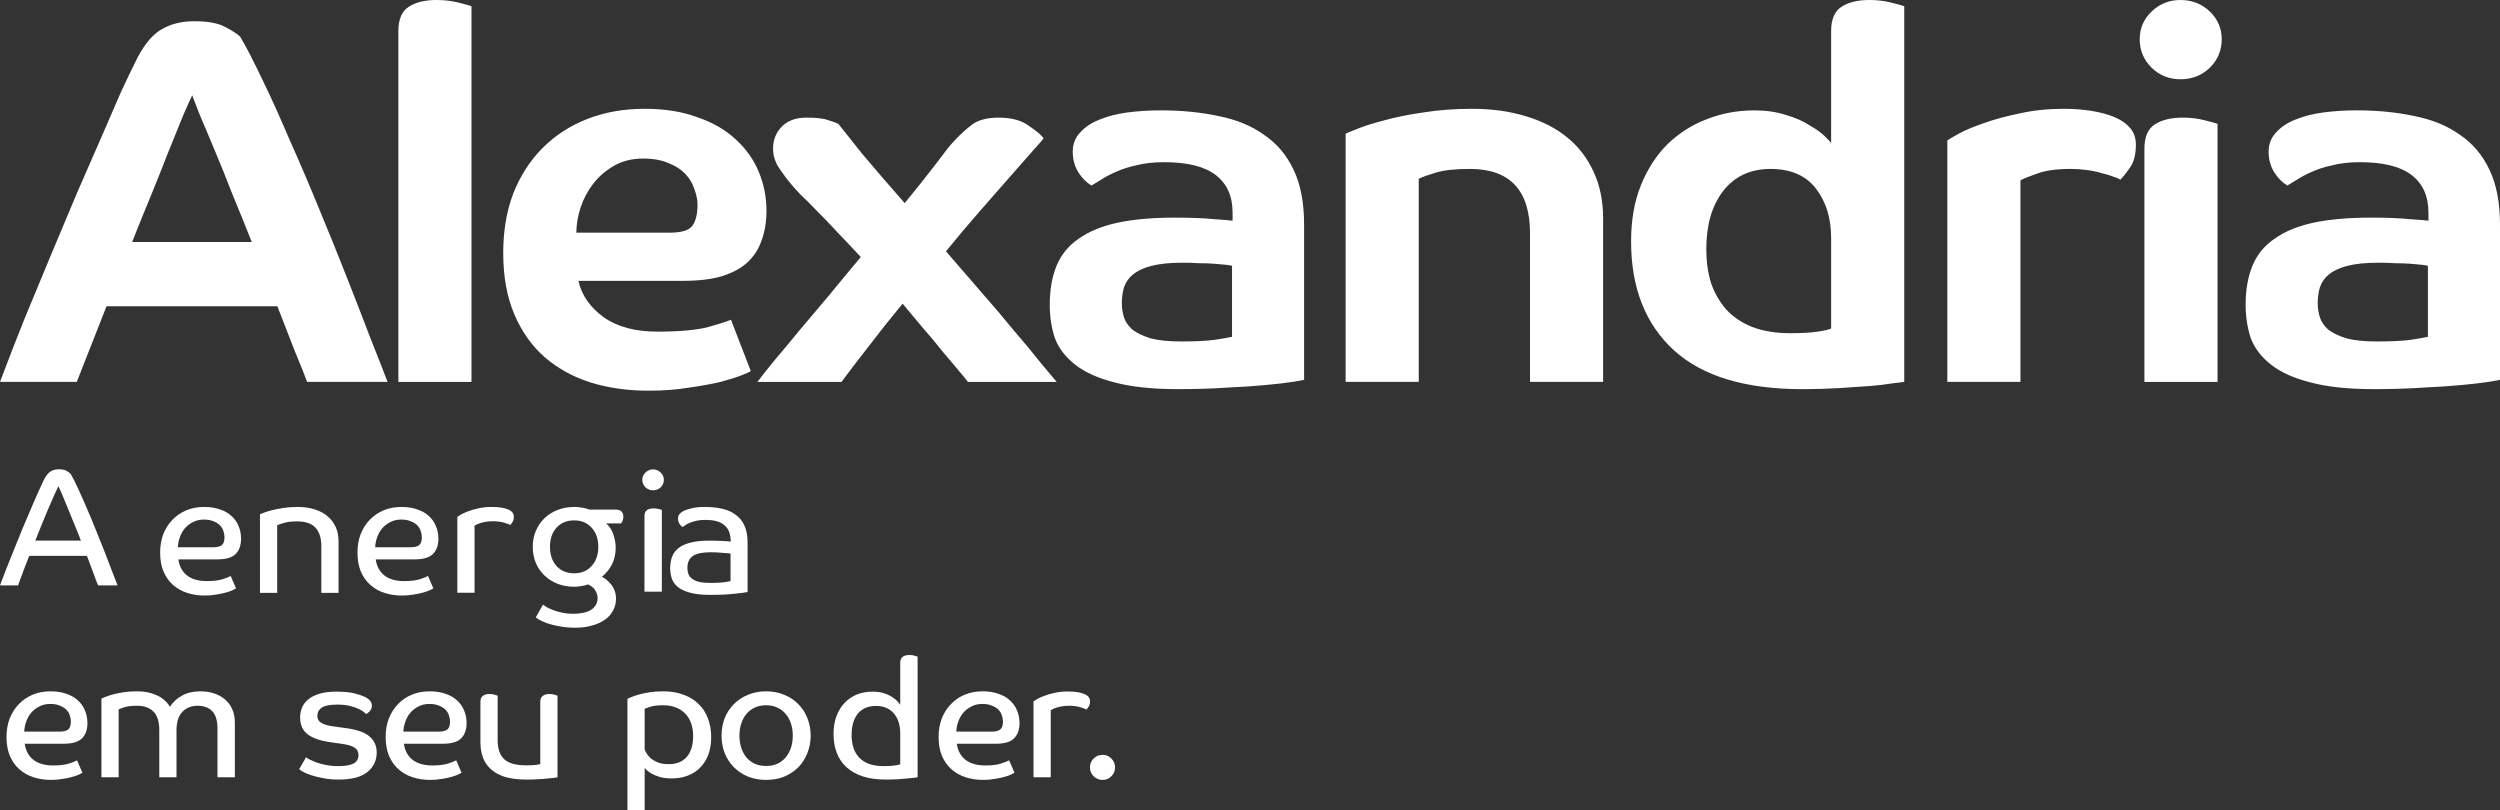 <svg width="182" height="59" viewBox="0 0 182 59" fill="none" xmlns="http://www.w3.org/2000/svg">
<rect x="0" y="0" width="182" height="59" fill="#333333" stroke="none"/>
<path d="M46.938 7.921C48.383 7.921 49.651 8.122 50.741 8.524C51.857 8.902 52.782 9.43 53.517 10.109C54.277 10.788 54.848 11.58 55.228 12.485C55.609 13.391 55.799 14.347 55.799 15.352C55.799 16.132 55.684 16.836 55.456 17.465C55.253 18.093 54.911 18.634 54.43 19.087C53.973 19.514 53.352 19.854 52.566 20.105C51.806 20.332 50.855 20.445 49.715 20.445H42.109C42.337 21.476 42.946 22.357 43.935 23.086C44.923 23.79 46.229 24.143 47.852 24.143C49.474 24.143 50.716 24.029 51.578 23.803C52.465 23.551 53.01 23.375 53.213 23.274L54.658 27.01C54.608 27.06 54.392 27.161 54.012 27.311C53.632 27.462 53.111 27.626 52.452 27.802C51.819 27.953 51.058 28.091 50.171 28.217C49.284 28.368 48.295 28.443 47.205 28.443C45.684 28.443 44.277 28.242 42.984 27.84C41.717 27.438 40.601 26.821 39.638 25.991C38.7 25.161 37.965 24.117 37.433 22.859C36.9 21.602 36.635 20.118 36.635 18.408C36.635 16.824 36.875 15.39 37.356 14.107C37.863 12.825 38.561 11.732 39.448 10.826C40.361 9.896 41.45 9.179 42.718 8.676C43.985 8.173 45.392 7.921 46.938 7.921ZM136.082 0C136.665 2.1805e-05 137.197 0.063 137.679 0.188C138.185 0.314 138.502 0.403 138.629 0.453V27.803C138.477 27.828 138.173 27.866 137.717 27.916C137.286 27.991 136.741 28.054 136.082 28.105C135.423 28.155 134.674 28.206 133.838 28.256C133.002 28.306 132.127 28.331 131.215 28.331C127.058 28.331 123.939 27.388 121.86 25.502C119.782 23.591 118.743 20.949 118.743 17.579C118.743 16.02 118.983 14.65 119.465 13.468C119.946 12.286 120.593 11.292 121.404 10.487C122.241 9.683 123.191 9.079 124.256 8.677C125.346 8.249 126.5 8.035 127.717 8.035C128.579 8.035 129.352 8.149 130.036 8.375C130.72 8.576 131.291 8.827 131.747 9.129C132.229 9.406 132.596 9.67 132.85 9.922C133.103 10.173 133.255 10.337 133.306 10.412V2.264C133.306 1.409 133.559 0.817 134.066 0.49C134.573 0.163 135.246 0 136.082 0ZM84.483 8.034C86.03 8.034 87.437 8.173 88.704 8.449C89.997 8.701 91.099 9.153 92.012 9.807C92.95 10.435 93.672 11.291 94.179 12.372C94.686 13.428 94.939 14.761 94.939 16.371V27.65C94.863 27.675 94.585 27.726 94.103 27.802C93.622 27.877 92.975 27.952 92.164 28.027C91.378 28.103 90.44 28.166 89.35 28.217C88.26 28.292 87.068 28.329 85.775 28.329C83.9 28.329 82.353 28.166 81.137 27.839C79.945 27.537 78.995 27.11 78.285 26.557C77.575 26.003 77.081 25.362 76.802 24.633C76.548 23.878 76.422 23.061 76.422 22.181C76.422 21.099 76.587 20.156 76.916 19.352C77.246 18.547 77.778 17.893 78.514 17.39C79.249 16.862 80.186 16.471 81.327 16.22C82.493 15.968 83.9 15.843 85.548 15.843C86.689 15.843 87.639 15.881 88.399 15.956C89.16 16.006 89.604 16.044 89.731 16.069V15.466C89.731 14.284 89.325 13.378 88.514 12.749C87.703 12.12 86.447 11.807 84.749 11.807C83.989 11.807 83.316 11.881 82.733 12.032C82.15 12.158 81.644 12.322 81.213 12.523C80.807 12.699 80.453 12.888 80.148 13.089C79.87 13.265 79.641 13.403 79.464 13.504C79.109 13.303 78.793 12.988 78.514 12.56C78.235 12.108 78.095 11.605 78.095 11.052C78.095 10.499 78.272 10.033 78.627 9.656C78.982 9.254 79.451 8.939 80.034 8.713C80.643 8.461 81.327 8.285 82.088 8.185C82.874 8.084 83.672 8.034 84.483 8.034ZM171.543 8.034C173.089 8.034 174.496 8.173 175.764 8.449C177.056 8.701 178.16 9.153 179.072 9.807C180.01 10.435 180.732 11.291 181.239 12.372C181.746 13.428 182 14.761 182 16.371V27.65C181.924 27.675 181.645 27.726 181.163 27.802C180.681 27.877 180.035 27.952 179.224 28.027C178.438 28.103 177.5 28.166 176.41 28.217C175.32 28.292 174.129 28.329 172.836 28.329C170.96 28.329 169.414 28.166 168.197 27.839C167.006 27.537 166.055 27.11 165.345 26.557C164.635 26.003 164.141 25.362 163.862 24.633C163.609 23.878 163.482 23.061 163.482 22.181C163.482 21.099 163.647 20.156 163.977 19.352C164.306 18.547 164.838 17.893 165.573 17.39C166.308 16.861 167.246 16.471 168.387 16.22C169.553 15.968 170.96 15.843 172.607 15.843C173.748 15.843 174.699 15.881 175.46 15.956C176.22 16.006 176.663 16.044 176.79 16.069V15.466C176.79 14.284 176.384 13.378 175.573 12.749C174.762 12.12 173.508 11.807 171.81 11.807C171.049 11.807 170.377 11.881 169.794 12.032C169.211 12.158 168.704 12.322 168.273 12.523C167.868 12.7 167.512 12.888 167.208 13.089C166.929 13.265 166.701 13.403 166.523 13.504C166.169 13.303 165.852 12.988 165.573 12.56C165.294 12.108 165.155 11.605 165.155 11.052C165.155 10.498 165.333 10.034 165.688 9.656C166.042 9.254 166.511 8.939 167.094 8.713C167.702 8.461 168.387 8.285 169.147 8.185C169.933 8.084 170.732 8.034 171.543 8.034ZM31.776 0C32.359 5.21974e-06 32.892 0.063 33.373 0.188C33.88 0.314 34.197 0.403 34.324 0.453V27.803H29.001V2.264C29.001 1.409 29.254 0.817 29.761 0.49C30.268 0.163 30.94 0 31.776 0ZM72.706 8.563C73.644 8.564 74.379 8.765 74.911 9.167C75.469 9.544 75.823 9.846 75.976 10.072C75.95 10.123 75.722 10.386 75.291 10.864C74.885 11.317 74.353 11.921 73.694 12.676C73.035 13.43 72.275 14.298 71.413 15.278C70.577 16.234 69.727 17.24 68.865 18.296C69.702 19.252 70.551 20.233 71.413 21.239C72.3 22.245 73.112 23.2 73.847 24.105C74.607 24.986 75.254 25.766 75.786 26.445C76.344 27.099 76.724 27.551 76.927 27.803H70.462C70.36 27.652 70.146 27.388 69.816 27.011C69.487 26.608 69.094 26.143 68.638 25.615C68.207 25.062 67.725 24.483 67.192 23.88C66.685 23.276 66.191 22.685 65.709 22.106C64.796 23.213 63.948 24.282 63.162 25.314C62.376 26.319 61.742 27.149 61.261 27.803H55.139C55.443 27.4 55.861 26.872 56.394 26.219C56.951 25.565 57.56 24.835 58.219 24.03C58.903 23.226 59.625 22.37 60.386 21.465C61.146 20.534 61.907 19.616 62.667 18.711C62.084 18.082 61.514 17.479 60.956 16.9C60.398 16.297 59.892 15.769 59.435 15.316C58.979 14.839 58.586 14.448 58.257 14.146C57.953 13.82 57.75 13.594 57.648 13.468C57.344 13.116 57.039 12.713 56.735 12.261C56.431 11.808 56.279 11.33 56.279 10.827C56.279 10.198 56.482 9.67 56.888 9.242C57.319 8.79 57.927 8.563 58.713 8.563C59.448 8.563 59.98 8.626 60.31 8.752C60.639 8.853 60.88 8.941 61.032 9.017C61.311 9.369 61.882 10.085 62.743 11.166C63.63 12.222 64.67 13.43 65.861 14.788C66.749 13.707 67.509 12.751 68.143 11.921C68.776 11.066 69.195 10.538 69.397 10.337C69.803 9.884 70.234 9.481 70.69 9.129C71.147 8.752 71.819 8.563 72.706 8.563ZM158.889 8.563C159.472 8.563 160.005 8.626 160.486 8.752C160.993 8.878 161.31 8.965 161.437 9.016V27.803H156.113V10.827C156.113 9.972 156.367 9.381 156.874 9.054C157.381 8.727 158.052 8.564 158.889 8.563ZM14.145 1.546C15.133 1.546 15.882 1.684 16.389 1.961C16.921 2.238 17.288 2.477 17.491 2.678C17.948 3.457 18.492 4.514 19.126 5.847C19.76 7.154 20.419 8.613 21.104 10.223C21.813 11.807 22.523 13.467 23.232 15.202C23.942 16.912 24.614 18.572 25.248 20.182C25.882 21.791 26.452 23.263 26.959 24.596C27.491 25.928 27.91 26.997 28.214 27.802H22.358C22.156 27.248 21.864 26.52 21.483 25.614C21.128 24.684 20.697 23.577 20.19 22.294H7.757C7.25 23.576 6.819 24.671 6.464 25.576C6.109 26.481 5.818 27.223 5.59 27.802H0C0.558 26.318 1.153 24.784 1.787 23.2C2.446 21.616 3.093 20.056 3.727 18.521C4.386 16.962 5.02 15.454 5.628 13.995C6.262 12.537 6.845 11.203 7.377 9.996C7.909 8.764 8.378 7.682 8.783 6.752C9.214 5.821 9.557 5.105 9.811 4.602C10.368 3.42 10.989 2.615 11.674 2.188C12.358 1.76 13.182 1.546 14.145 1.546ZM107.163 7.921C108.583 7.921 109.876 8.097 111.042 8.449C112.233 8.801 113.248 9.317 114.084 9.996C114.92 10.675 115.566 11.518 116.022 12.523C116.479 13.504 116.707 14.636 116.707 15.919V27.802H111.384V16.975C111.384 13.856 109.926 12.297 107.011 12.297C105.946 12.297 105.123 12.386 104.54 12.562C103.957 12.738 103.539 12.888 103.285 13.014V27.802H97.962V9.731C98.064 9.681 98.368 9.555 98.874 9.354C99.381 9.153 100.028 8.952 100.813 8.751C101.625 8.525 102.562 8.335 103.627 8.185C104.717 8.009 105.896 7.921 107.163 7.921ZM150.244 7.921C150.954 7.921 151.626 7.972 152.26 8.072C152.893 8.173 153.451 8.323 153.933 8.524C154.414 8.726 154.794 8.99 155.073 9.316C155.352 9.643 155.492 10.047 155.492 10.524C155.492 11.228 155.352 11.781 155.073 12.184C154.795 12.586 154.554 12.888 154.352 13.089C154.276 13.013 154.11 12.939 153.856 12.863C153.603 12.763 153.312 12.674 152.982 12.599C152.653 12.498 152.285 12.422 151.88 12.372C151.5 12.322 151.131 12.297 150.776 12.297C149.712 12.297 148.889 12.411 148.306 12.637C147.723 12.838 147.317 13.001 147.089 13.127V27.802H141.766V10.222C141.867 10.146 142.146 9.982 142.602 9.731C143.058 9.48 143.654 9.229 144.389 8.978C145.149 8.701 146.024 8.462 147.013 8.261C148.001 8.034 149.078 7.921 150.244 7.921ZM86.118 19.125C85.18 19.125 84.42 19.201 83.837 19.352C83.254 19.502 82.797 19.716 82.468 19.992C82.164 20.244 81.948 20.558 81.821 20.936C81.72 21.288 81.669 21.665 81.669 22.067C81.669 22.419 81.72 22.759 81.821 23.086C81.923 23.413 82.126 23.715 82.43 23.991C82.759 24.243 83.203 24.457 83.761 24.633C84.344 24.784 85.091 24.859 86.004 24.859C86.967 24.859 87.766 24.822 88.399 24.746C89.033 24.645 89.464 24.57 89.692 24.52V19.352C89.616 19.326 89.464 19.3 89.236 19.275C89.008 19.25 88.729 19.225 88.399 19.2C88.07 19.175 87.702 19.162 87.297 19.162C86.917 19.137 86.524 19.125 86.118 19.125ZM173.178 19.125C172.24 19.125 171.479 19.201 170.896 19.352C170.314 19.503 169.857 19.716 169.527 19.992C169.223 20.244 169.009 20.558 168.882 20.936C168.78 21.288 168.729 21.665 168.729 22.067C168.729 22.419 168.78 22.759 168.882 23.086C168.983 23.413 169.186 23.715 169.49 23.991C169.82 24.243 170.263 24.457 170.82 24.633C171.403 24.784 172.152 24.859 173.064 24.859C174.028 24.859 174.826 24.822 175.46 24.746C176.093 24.646 176.524 24.57 176.752 24.52V19.352C176.676 19.326 176.524 19.3 176.296 19.275C176.068 19.25 175.789 19.225 175.46 19.2C175.13 19.175 174.762 19.162 174.356 19.162C173.976 19.137 173.583 19.125 173.178 19.125ZM128.896 12.298C127.425 12.298 126.271 12.838 125.435 13.92C124.623 14.976 124.218 16.385 124.218 18.145C124.218 19.026 124.332 19.843 124.561 20.598C124.814 21.327 125.181 21.968 125.663 22.521C126.17 23.075 126.804 23.502 127.564 23.804C128.35 24.105 129.275 24.257 130.34 24.257C131.151 24.257 131.81 24.219 132.317 24.144C132.824 24.068 133.153 23.992 133.306 23.917V17.315C133.306 15.882 132.938 14.687 132.203 13.731C131.468 12.776 130.366 12.298 128.896 12.298ZM13.993 6.94C13.866 7.192 13.651 7.67 13.347 8.374C13.068 9.078 12.725 9.921 12.319 10.901C11.939 11.882 11.509 12.964 11.027 14.146C10.546 15.302 10.076 16.459 9.62 17.616H18.327C17.871 16.459 17.402 15.302 16.921 14.146C16.465 12.964 16.034 11.895 15.628 10.94C15.222 9.959 14.868 9.116 14.563 8.412C14.285 7.708 14.095 7.217 13.993 6.94ZM46.825 11.543C46.014 11.543 45.304 11.718 44.695 12.07C44.087 12.422 43.58 12.863 43.175 13.391C42.769 13.919 42.465 14.497 42.262 15.126C42.059 15.755 41.958 16.359 41.958 16.938H48.764C49.6 16.938 50.146 16.773 50.399 16.446C50.653 16.094 50.779 15.579 50.779 14.9C50.779 14.548 50.703 14.171 50.551 13.769C50.424 13.366 50.209 13.001 49.904 12.674C49.6 12.347 49.194 12.083 48.688 11.882C48.181 11.656 47.56 11.543 46.825 11.543ZM158.737 0C159.574 6.35586e-05 160.283 0.277 160.866 0.83C161.449 1.383 161.741 2.062 161.741 2.867C161.741 3.672 161.449 4.363 160.866 4.941C160.283 5.495 159.574 5.771 158.737 5.771C157.926 5.771 157.229 5.495 156.646 4.941C156.063 4.363 155.772 3.672 155.771 2.867C155.771 2.062 156.063 1.383 156.646 0.83C157.229 0.277 157.926 0 158.737 0Z" fill="white"/>
<path d="M81.175 55.871C81.175 56.12 81.086 56.334 80.907 56.511C80.737 56.688 80.526 56.777 80.274 56.777C80.014 56.777 79.795 56.688 79.617 56.511C79.438 56.334 79.349 56.12 79.349 55.871C79.349 55.613 79.438 55.396 79.617 55.219C79.795 55.042 80.014 54.953 80.274 54.953C80.526 54.953 80.737 55.042 80.907 55.219C81.086 55.396 81.175 55.613 81.175 55.871Z" fill="white"/>
<path d="M77.819 51.378C77.616 51.378 77.438 51.395 77.284 51.427C77.129 51.451 76.996 51.483 76.882 51.523C76.776 51.556 76.691 51.592 76.626 51.632C76.561 51.664 76.517 51.688 76.493 51.704V56.583H75.239V51.064C75.263 51.04 75.336 50.992 75.458 50.919C75.588 50.839 75.758 50.758 75.969 50.678C76.188 50.589 76.444 50.513 76.736 50.449C77.028 50.376 77.357 50.34 77.722 50.34C78.046 50.34 78.31 50.36 78.513 50.4C78.724 50.441 78.89 50.493 79.012 50.557C79.239 50.67 79.353 50.835 79.353 51.052C79.353 51.205 79.32 51.334 79.255 51.439C79.191 51.543 79.134 51.616 79.085 51.656C79.004 51.6 78.846 51.539 78.61 51.475C78.375 51.411 78.111 51.378 77.819 51.378Z" fill="white"/>
<path d="M74.221 52.647C74.221 53.114 74.091 53.48 73.831 53.746C73.572 54.011 73.129 54.144 72.504 54.144H69.656C69.729 54.651 69.94 55.042 70.289 55.315C70.646 55.589 71.125 55.726 71.725 55.726C72.188 55.726 72.565 55.682 72.858 55.593C73.158 55.496 73.361 55.416 73.466 55.352L73.856 56.257C73.815 56.282 73.73 56.326 73.6 56.39C73.478 56.447 73.316 56.503 73.113 56.559C72.918 56.616 72.687 56.664 72.419 56.704C72.16 56.752 71.876 56.777 71.567 56.777C71.113 56.777 70.687 56.712 70.289 56.583C69.9 56.455 69.559 56.261 69.267 56.004C68.975 55.746 68.743 55.42 68.573 55.026C68.411 54.631 68.33 54.172 68.33 53.649C68.33 53.158 68.407 52.711 68.561 52.309C68.723 51.898 68.946 51.548 69.23 51.258C69.514 50.96 69.851 50.731 70.241 50.57C70.63 50.409 71.06 50.328 71.531 50.328C71.969 50.328 72.354 50.389 72.687 50.509C73.028 50.622 73.308 50.783 73.527 50.992C73.754 51.194 73.924 51.435 74.038 51.717C74.16 51.999 74.221 52.309 74.221 52.647ZM73.016 52.526C73.016 52.373 72.987 52.22 72.93 52.067C72.882 51.914 72.797 51.777 72.675 51.657C72.553 51.536 72.395 51.439 72.2 51.367C72.014 51.286 71.786 51.246 71.519 51.246C71.21 51.246 70.938 51.31 70.703 51.439C70.468 51.56 70.269 51.717 70.107 51.91C69.953 52.103 69.835 52.321 69.754 52.562C69.672 52.796 69.628 53.029 69.62 53.263H72.188C72.48 53.263 72.691 53.21 72.821 53.105C72.951 53.001 73.016 52.808 73.016 52.526Z" fill="white"/>
<path d="M61.995 53.516C61.995 53.846 62.04 54.152 62.129 54.434C62.218 54.708 62.356 54.945 62.543 55.146C62.738 55.348 62.981 55.505 63.273 55.617C63.574 55.722 63.926 55.774 64.332 55.774C64.689 55.774 64.961 55.758 65.148 55.726C65.342 55.694 65.472 55.666 65.537 55.642V53.383C65.537 53.102 65.501 52.84 65.428 52.598C65.355 52.357 65.245 52.148 65.099 51.971C64.953 51.785 64.77 51.644 64.551 51.548C64.34 51.443 64.089 51.391 63.797 51.391C63.204 51.391 62.754 51.58 62.446 51.958C62.145 52.337 61.995 52.856 61.995 53.516ZM66.803 56.583C66.771 56.592 66.689 56.604 66.56 56.62C66.438 56.636 66.276 56.652 66.073 56.668C65.878 56.692 65.647 56.712 65.379 56.728C65.111 56.744 64.819 56.752 64.503 56.752C63.853 56.752 63.289 56.676 62.811 56.523C62.332 56.362 61.934 56.137 61.618 55.847C61.301 55.557 61.066 55.207 60.912 54.796C60.758 54.386 60.681 53.927 60.681 53.42C60.681 52.937 60.754 52.506 60.9 52.127C61.046 51.741 61.245 51.419 61.496 51.161C61.748 50.896 62.044 50.694 62.385 50.558C62.734 50.421 63.111 50.352 63.517 50.352C63.849 50.352 64.133 50.393 64.369 50.473C64.612 50.554 64.815 50.65 64.977 50.763C65.14 50.868 65.265 50.972 65.355 51.077C65.444 51.181 65.505 51.258 65.537 51.306V48.251C65.537 47.873 65.76 47.684 66.207 47.684C66.345 47.684 66.466 47.7 66.572 47.732C66.685 47.764 66.763 47.788 66.803 47.804V56.583Z" fill="white"/>
<path d="M59.016 53.552C59.016 54.011 58.935 54.438 58.773 54.832C58.619 55.227 58.4 55.569 58.116 55.859C57.832 56.141 57.491 56.366 57.093 56.535C56.696 56.696 56.257 56.777 55.779 56.777C55.3 56.777 54.858 56.696 54.452 56.535C54.054 56.366 53.714 56.141 53.429 55.859C53.145 55.569 52.922 55.227 52.76 54.832C52.606 54.438 52.529 54.011 52.529 53.552C52.529 53.093 52.606 52.667 52.76 52.272C52.922 51.878 53.145 51.54 53.429 51.258C53.714 50.968 54.054 50.743 54.452 50.582C54.858 50.413 55.3 50.328 55.779 50.328C56.257 50.328 56.696 50.413 57.093 50.582C57.491 50.743 57.832 50.968 58.116 51.258C58.4 51.54 58.619 51.878 58.773 52.272C58.935 52.667 59.016 53.093 59.016 53.552ZM57.714 53.552C57.714 53.23 57.669 52.937 57.58 52.671C57.491 52.397 57.361 52.164 57.191 51.97C57.028 51.769 56.825 51.616 56.582 51.511C56.347 51.399 56.079 51.343 55.779 51.343C55.47 51.343 55.194 51.399 54.951 51.511C54.716 51.616 54.513 51.769 54.342 51.97C54.18 52.164 54.054 52.397 53.965 52.671C53.876 52.937 53.831 53.23 53.831 53.552C53.831 53.874 53.876 54.172 53.965 54.446C54.054 54.712 54.18 54.945 54.342 55.146C54.513 55.34 54.716 55.492 54.951 55.605C55.194 55.71 55.47 55.762 55.779 55.762C56.079 55.762 56.347 55.71 56.582 55.605C56.825 55.492 57.028 55.34 57.191 55.146C57.361 54.945 57.491 54.712 57.58 54.446C57.669 54.172 57.714 53.874 57.714 53.552Z" fill="white"/>
<path d="M45.678 50.871C45.71 50.855 45.795 50.819 45.933 50.763C46.071 50.698 46.254 50.634 46.481 50.57C46.708 50.505 46.972 50.449 47.272 50.401C47.572 50.352 47.905 50.328 48.27 50.328C48.838 50.328 49.341 50.413 49.78 50.582C50.218 50.743 50.583 50.972 50.875 51.27C51.175 51.56 51.398 51.91 51.544 52.321C51.699 52.731 51.776 53.178 51.776 53.661C51.776 54.152 51.703 54.587 51.557 54.965C51.411 55.336 51.208 55.65 50.948 55.907C50.697 56.157 50.396 56.346 50.047 56.475C49.699 56.603 49.321 56.668 48.915 56.668C48.583 56.668 48.295 56.636 48.051 56.571C47.816 56.499 47.617 56.418 47.455 56.33C47.301 56.241 47.179 56.157 47.09 56.076C47.008 55.996 46.956 55.939 46.931 55.907V58.998H45.678V50.871ZM50.461 53.577C50.461 53.263 50.417 52.969 50.327 52.695C50.238 52.421 50.104 52.188 49.926 51.995C49.747 51.793 49.52 51.636 49.244 51.524C48.976 51.403 48.656 51.343 48.282 51.343C47.877 51.343 47.564 51.379 47.345 51.451C47.126 51.524 46.988 51.572 46.931 51.596V54.567C46.972 54.663 47.029 54.772 47.102 54.893C47.183 55.014 47.288 55.13 47.418 55.243C47.556 55.348 47.727 55.44 47.929 55.521C48.132 55.593 48.388 55.629 48.696 55.629C49.256 55.629 49.69 55.452 49.999 55.098C50.307 54.744 50.461 54.237 50.461 53.577Z" fill="white"/>
<path d="M39.333 51.091C39.333 50.898 39.389 50.757 39.503 50.668C39.617 50.572 39.779 50.523 39.99 50.523C40.128 50.523 40.249 50.539 40.355 50.572C40.469 50.604 40.546 50.628 40.586 50.644V56.586C40.529 56.602 40.428 56.618 40.282 56.634C40.144 56.65 39.974 56.666 39.771 56.682C39.568 56.706 39.345 56.722 39.101 56.73C38.858 56.746 38.61 56.755 38.359 56.755C37.62 56.755 37.02 56.666 36.557 56.489C36.103 56.312 35.742 56.054 35.474 55.716C35.141 55.289 34.975 54.722 34.975 54.013V51.091C34.975 50.898 35.032 50.757 35.145 50.668C35.259 50.572 35.421 50.523 35.632 50.523C35.77 50.523 35.892 50.539 35.998 50.572C36.111 50.604 36.188 50.628 36.229 50.644V53.88C36.229 54.492 36.383 54.951 36.691 55.257C37.008 55.563 37.539 55.716 38.286 55.716C38.57 55.716 38.797 55.708 38.967 55.692C39.146 55.668 39.268 55.648 39.333 55.632V51.091Z" fill="white"/>
<path d="M33.967 52.647C33.967 53.114 33.837 53.48 33.577 53.746C33.318 54.011 32.875 54.144 32.251 54.144H29.402C29.475 54.651 29.686 55.042 30.035 55.315C30.392 55.589 30.871 55.726 31.472 55.726C31.934 55.726 32.312 55.682 32.604 55.593C32.904 55.496 33.107 55.416 33.212 55.352L33.602 56.257C33.561 56.282 33.476 56.326 33.346 56.39C33.224 56.447 33.062 56.503 32.859 56.559C32.664 56.616 32.433 56.664 32.165 56.704C31.906 56.752 31.622 56.777 31.313 56.777C30.859 56.777 30.433 56.712 30.035 56.583C29.646 56.455 29.305 56.261 29.013 56.004C28.721 55.746 28.489 55.42 28.319 55.026C28.157 54.631 28.076 54.172 28.076 53.649C28.076 53.158 28.153 52.711 28.307 52.309C28.469 51.898 28.692 51.548 28.976 51.258C29.26 50.96 29.597 50.731 29.987 50.57C30.376 50.409 30.806 50.328 31.277 50.328C31.715 50.328 32.1 50.389 32.433 50.509C32.774 50.622 33.054 50.783 33.273 50.992C33.5 51.194 33.671 51.435 33.784 51.717C33.906 51.999 33.967 52.309 33.967 52.647ZM32.762 52.526C32.762 52.373 32.733 52.22 32.677 52.067C32.628 51.914 32.543 51.777 32.421 51.657C32.299 51.536 32.141 51.439 31.946 51.367C31.76 51.286 31.532 51.246 31.265 51.246C30.956 51.246 30.684 51.31 30.449 51.439C30.214 51.56 30.015 51.717 29.853 51.91C29.699 52.103 29.581 52.321 29.5 52.562C29.419 52.796 29.374 53.029 29.366 53.263H31.934C32.226 53.263 32.437 53.21 32.567 53.105C32.697 53.001 32.762 52.808 32.762 52.526Z" fill="white"/>
<path d="M24.552 51.294C24.025 51.294 23.651 51.366 23.432 51.511C23.213 51.656 23.104 51.861 23.104 52.127C23.104 52.344 23.197 52.509 23.384 52.622C23.57 52.734 23.85 52.819 24.223 52.875L25.27 53.02C26.049 53.133 26.601 53.338 26.925 53.636C27.258 53.926 27.424 54.308 27.424 54.783C27.424 55.363 27.197 55.838 26.743 56.208C26.288 56.571 25.595 56.752 24.662 56.752C24.232 56.752 23.842 56.715 23.493 56.643C23.152 56.579 22.86 56.506 22.617 56.426C22.373 56.337 22.178 56.253 22.032 56.172C21.895 56.084 21.809 56.027 21.777 56.003L22.276 55.134C22.308 55.158 22.385 55.206 22.507 55.279C22.637 55.343 22.803 55.415 23.006 55.496C23.209 55.568 23.448 55.633 23.724 55.689C24 55.745 24.309 55.774 24.649 55.774C25.112 55.774 25.469 55.713 25.721 55.592C25.972 55.464 26.098 55.254 26.098 54.965C26.098 54.731 26.005 54.554 25.818 54.433C25.639 54.304 25.311 54.208 24.832 54.143L23.992 54.023C23.311 53.926 22.783 53.741 22.41 53.467C22.037 53.185 21.85 52.775 21.85 52.235C21.85 51.986 21.895 51.748 21.984 51.523C22.073 51.297 22.219 51.1 22.422 50.931C22.633 50.754 22.905 50.613 23.238 50.508C23.578 50.404 23.996 50.352 24.491 50.352C25.051 50.352 25.497 50.396 25.83 50.484C26.163 50.573 26.41 50.657 26.573 50.738C26.905 50.907 27.072 51.112 27.072 51.354C27.072 51.515 27.027 51.648 26.938 51.752C26.848 51.849 26.759 51.925 26.67 51.982C26.654 51.966 26.597 51.921 26.5 51.849C26.41 51.769 26.28 51.688 26.11 51.607C25.94 51.527 25.725 51.455 25.465 51.39C25.205 51.326 24.901 51.294 24.552 51.294Z" fill="white"/>
<path d="M10.001 50.328C10.521 50.328 10.983 50.421 11.389 50.606C11.803 50.783 12.131 51.065 12.375 51.451C12.586 51.113 12.878 50.843 13.251 50.642C13.624 50.433 14.067 50.328 14.578 50.328C14.927 50.328 15.255 50.376 15.564 50.473C15.872 50.57 16.14 50.715 16.367 50.908C16.594 51.093 16.773 51.33 16.903 51.62C17.032 51.902 17.097 52.236 17.097 52.623V56.583H15.832V53.045C15.832 52.465 15.706 52.043 15.454 51.777C15.203 51.511 14.846 51.379 14.383 51.379C13.929 51.379 13.559 51.528 13.275 51.825C12.991 52.115 12.849 52.574 12.849 53.202V56.583H11.596V53.154C11.596 52.534 11.454 52.083 11.17 51.801C10.886 51.52 10.488 51.379 9.977 51.379C9.579 51.379 9.271 51.415 9.052 51.487C8.833 51.56 8.695 51.612 8.638 51.644V56.583H7.384V50.859C7.417 50.843 7.498 50.807 7.628 50.751C7.766 50.694 7.944 50.634 8.163 50.57C8.39 50.505 8.658 50.449 8.967 50.401C9.275 50.352 9.62 50.328 10.001 50.328Z" fill="white"/>
<path d="M6.365 52.647C6.365 53.114 6.235 53.48 5.975 53.746C5.716 54.011 5.273 54.144 4.649 54.144H1.8C1.873 54.651 2.084 55.042 2.433 55.315C2.79 55.589 3.269 55.726 3.87 55.726C4.332 55.726 4.709 55.682 5.002 55.593C5.302 55.496 5.505 55.416 5.61 55.352L6 56.257C5.959 56.282 5.874 56.326 5.744 56.39C5.622 56.447 5.46 56.503 5.257 56.559C5.062 56.616 4.831 56.664 4.563 56.704C4.304 56.752 4.02 56.777 3.711 56.777C3.257 56.777 2.831 56.712 2.433 56.583C2.044 56.455 1.703 56.261 1.411 56.004C1.119 55.746 0.887 55.42 0.717 55.026C0.555 54.631 0.474 54.172 0.474 53.649C0.474 53.158 0.551 52.711 0.705 52.309C0.867 51.898 1.09 51.548 1.374 51.258C1.658 50.96 1.995 50.731 2.385 50.57C2.774 50.409 3.204 50.328 3.675 50.328C4.113 50.328 4.498 50.389 4.831 50.509C5.172 50.622 5.452 50.783 5.671 50.992C5.898 51.194 6.069 51.435 6.182 51.717C6.304 51.999 6.365 52.309 6.365 52.647ZM5.16 52.526C5.16 52.373 5.131 52.22 5.075 52.067C5.026 51.914 4.941 51.777 4.819 51.657C4.697 51.536 4.539 51.439 4.344 51.367C4.158 51.286 3.93 51.246 3.663 51.246C3.354 51.246 3.082 51.31 2.847 51.439C2.612 51.56 2.413 51.717 2.251 51.91C2.097 52.103 1.979 52.321 1.898 52.562C1.817 52.796 1.772 53.029 1.764 53.263H4.332C4.624 53.263 4.835 53.21 4.965 53.105C5.095 53.001 5.16 52.808 5.16 52.526Z" fill="white"/>
<path d="M53.183 40.3C53.158 40.291 53.097 40.283 53 40.275C52.903 40.267 52.785 40.259 52.647 40.251C52.509 40.235 52.359 40.223 52.197 40.215C52.042 40.207 51.892 40.203 51.746 40.203C51.138 40.203 50.7 40.295 50.432 40.481C50.172 40.666 50.042 40.952 50.042 41.338C50.042 41.499 50.067 41.648 50.115 41.785C50.164 41.922 50.253 42.038 50.383 42.135C50.513 42.232 50.687 42.308 50.907 42.364C51.126 42.413 51.401 42.437 51.734 42.437C52.148 42.437 52.473 42.421 52.708 42.389C52.943 42.356 53.101 42.328 53.183 42.304V40.3ZM51.345 37.848C51.109 37.848 50.898 37.868 50.712 37.908C50.533 37.949 50.375 37.997 50.237 38.053C50.107 38.102 49.998 38.158 49.908 38.222C49.819 38.279 49.746 38.327 49.689 38.367C49.6 38.311 49.523 38.231 49.458 38.126C49.393 38.021 49.361 37.901 49.361 37.764C49.361 37.627 49.397 37.514 49.47 37.425C49.551 37.329 49.657 37.248 49.787 37.184C49.925 37.12 50.115 37.059 50.359 37.003C50.602 36.938 50.907 36.906 51.272 36.906C51.758 36.906 52.197 36.95 52.586 37.039C52.976 37.128 53.304 37.277 53.572 37.486C53.848 37.687 54.059 37.953 54.205 38.283C54.351 38.613 54.424 39.016 54.424 39.49V43.101C54.278 43.133 53.97 43.174 53.499 43.222C53.036 43.278 52.432 43.306 51.685 43.306C51.077 43.306 50.582 43.25 50.2 43.137C49.827 43.033 49.535 42.892 49.324 42.715C49.113 42.529 48.971 42.32 48.898 42.087C48.825 41.853 48.789 41.612 48.789 41.362C48.789 41.048 48.837 40.767 48.935 40.517C49.032 40.267 49.19 40.058 49.409 39.889C49.628 39.72 49.916 39.591 50.273 39.502C50.639 39.406 51.085 39.358 51.612 39.358C51.978 39.358 52.306 39.366 52.598 39.382C52.899 39.398 53.097 39.414 53.195 39.43V39.37C53.195 39.241 53.183 39.12 53.158 39.007C53.093 38.629 52.915 38.343 52.623 38.15C52.339 37.949 51.913 37.848 51.345 37.848Z" fill="white"/>
<path d="M48.329 34.933C48.329 35.142 48.252 35.323 48.098 35.476C47.944 35.621 47.757 35.693 47.538 35.693C47.327 35.693 47.145 35.621 46.99 35.476C46.836 35.323 46.759 35.142 46.759 34.933C46.759 34.723 46.836 34.546 46.99 34.401C47.145 34.248 47.327 34.172 47.538 34.172C47.757 34.172 47.944 34.248 48.098 34.401C48.252 34.546 48.329 34.723 48.329 34.933ZM46.917 37.577C46.917 37.376 46.974 37.231 47.088 37.142C47.21 37.054 47.376 37.01 47.587 37.01C47.725 37.01 47.847 37.026 47.952 37.058C48.066 37.082 48.143 37.102 48.183 37.118V43.072H46.917V37.577Z" fill="white"/>
<path d="M44.822 39.865C44.822 40.324 44.733 40.73 44.554 41.084C44.376 41.431 44.132 41.733 43.824 41.99C44.043 42.111 44.217 42.244 44.347 42.389C44.485 42.526 44.591 42.666 44.664 42.811C44.737 42.956 44.785 43.093 44.81 43.222C44.834 43.359 44.846 43.475 44.846 43.572C44.846 43.902 44.773 44.196 44.627 44.454C44.489 44.719 44.29 44.941 44.031 45.118C43.771 45.303 43.459 45.444 43.093 45.54C42.736 45.645 42.343 45.697 41.913 45.697C41.45 45.697 41.041 45.661 40.684 45.589C40.334 45.524 40.038 45.448 39.795 45.359C39.56 45.271 39.373 45.186 39.235 45.106C39.105 45.025 39.028 44.973 39.004 44.949L39.527 44.019C39.568 44.051 39.645 44.103 39.758 44.176C39.88 44.248 40.034 44.321 40.221 44.393C40.416 44.474 40.643 44.542 40.903 44.599C41.162 44.655 41.454 44.683 41.779 44.683C42.022 44.683 42.25 44.659 42.461 44.611C42.672 44.57 42.854 44.502 43.008 44.405C43.162 44.317 43.284 44.196 43.373 44.043C43.463 43.898 43.507 43.721 43.507 43.512C43.507 43.359 43.455 43.19 43.349 43.005C43.252 42.819 43.073 42.666 42.813 42.546C42.684 42.594 42.521 42.634 42.327 42.666C42.132 42.699 41.957 42.715 41.803 42.715C41.365 42.715 40.959 42.642 40.586 42.497C40.221 42.352 39.904 42.151 39.637 41.894C39.369 41.636 39.158 41.33 39.004 40.976C38.858 40.622 38.785 40.231 38.785 39.804C38.785 39.378 38.862 38.987 39.016 38.633C39.17 38.279 39.381 37.973 39.649 37.715C39.917 37.458 40.233 37.261 40.598 37.124C40.971 36.979 41.373 36.906 41.803 36.906C41.998 36.906 42.189 36.922 42.375 36.955C42.562 36.987 42.74 37.035 42.911 37.099H44.81C45.021 37.099 45.167 37.148 45.248 37.244C45.337 37.333 45.382 37.458 45.382 37.619C45.382 37.731 45.361 37.832 45.321 37.921C45.28 38.009 45.248 38.069 45.224 38.102H44.128C44.388 38.335 44.566 38.617 44.664 38.947C44.769 39.269 44.822 39.575 44.822 39.865ZM43.556 39.804C43.556 39.225 43.394 38.762 43.069 38.416C42.753 38.062 42.331 37.884 41.803 37.884C41.268 37.884 40.838 38.062 40.513 38.416C40.197 38.77 40.038 39.233 40.038 39.804C40.038 40.384 40.197 40.851 40.513 41.205C40.838 41.559 41.268 41.737 41.803 41.737C42.331 41.737 42.753 41.559 43.069 41.205C43.394 40.851 43.556 40.384 43.556 39.804Z" fill="white"/>
<path d="M35.874 37.945C35.671 37.945 35.492 37.961 35.338 37.993C35.184 38.017 35.05 38.049 34.937 38.09C34.831 38.122 34.746 38.158 34.681 38.198C34.616 38.231 34.572 38.255 34.547 38.271V43.149H33.294V37.631C33.318 37.607 33.391 37.558 33.513 37.486C33.642 37.405 33.813 37.325 34.024 37.244C34.243 37.156 34.498 37.079 34.791 37.015C35.083 36.943 35.411 36.906 35.776 36.906C36.101 36.906 36.365 36.926 36.568 36.967C36.779 37.007 36.945 37.059 37.067 37.124C37.294 37.236 37.407 37.401 37.407 37.619C37.407 37.772 37.375 37.901 37.31 38.005C37.245 38.11 37.188 38.182 37.14 38.222C37.059 38.166 36.9 38.106 36.665 38.041C36.43 37.977 36.166 37.945 35.874 37.945Z" fill="white"/>
<path d="M31.915 39.225C31.915 39.692 31.785 40.058 31.526 40.324C31.266 40.589 30.824 40.722 30.199 40.722H27.351C27.424 41.229 27.635 41.62 27.984 41.894C28.341 42.167 28.819 42.304 29.42 42.304C29.882 42.304 30.26 42.26 30.552 42.171C30.852 42.075 31.055 41.994 31.16 41.93L31.55 42.835C31.509 42.86 31.424 42.904 31.294 42.968C31.173 43.025 31.01 43.081 30.807 43.137C30.613 43.194 30.381 43.242 30.114 43.282C29.854 43.331 29.57 43.355 29.262 43.355C28.807 43.355 28.381 43.29 27.984 43.161C27.594 43.033 27.253 42.84 26.961 42.582C26.669 42.324 26.438 41.998 26.267 41.604C26.105 41.209 26.024 40.75 26.024 40.227C26.024 39.736 26.101 39.289 26.255 38.887C26.418 38.476 26.641 38.126 26.925 37.836C27.209 37.538 27.545 37.309 27.935 37.148C28.324 36.987 28.755 36.906 29.225 36.906C29.663 36.906 30.049 36.967 30.381 37.087C30.722 37.2 31.002 37.361 31.221 37.57C31.448 37.772 31.619 38.013 31.733 38.295C31.854 38.577 31.915 38.887 31.915 39.225ZM30.71 39.104C30.71 38.951 30.682 38.798 30.625 38.645C30.576 38.492 30.491 38.355 30.369 38.235C30.247 38.114 30.089 38.017 29.895 37.945C29.708 37.864 29.481 37.824 29.213 37.824C28.905 37.824 28.633 37.888 28.397 38.017C28.162 38.138 27.963 38.295 27.801 38.488C27.647 38.681 27.529 38.899 27.448 39.14C27.367 39.374 27.322 39.607 27.314 39.841H29.882C30.174 39.841 30.386 39.788 30.515 39.684C30.645 39.579 30.71 39.386 30.71 39.104Z" fill="white"/>
<path d="M23.393 43.161V39.756C23.393 39.168 23.251 38.722 22.967 38.416C22.683 38.11 22.236 37.957 21.628 37.957C21.214 37.957 20.885 37.997 20.642 38.078C20.399 38.15 20.244 38.202 20.18 38.235V43.161H18.926V37.438C18.958 37.422 19.047 37.385 19.194 37.329C19.34 37.273 19.534 37.212 19.778 37.148C20.021 37.083 20.305 37.027 20.63 36.979C20.954 36.93 21.311 36.906 21.701 36.906C22.147 36.906 22.553 36.967 22.918 37.087C23.283 37.2 23.592 37.365 23.843 37.583C24.103 37.8 24.302 38.062 24.44 38.367C24.578 38.673 24.646 39.02 24.646 39.406V43.161H23.393Z" fill="white"/>
<path d="M17.549 39.225C17.549 39.692 17.419 40.058 17.16 40.324C16.9 40.589 16.458 40.722 15.833 40.722H12.985C13.058 41.229 13.269 41.62 13.618 41.894C13.975 42.167 14.454 42.304 15.054 42.304C15.517 42.304 15.894 42.26 16.186 42.171C16.486 42.075 16.689 41.994 16.795 41.93L17.184 42.835C17.144 42.86 17.058 42.904 16.929 42.968C16.807 43.025 16.645 43.081 16.442 43.137C16.247 43.194 16.016 43.242 15.748 43.282C15.488 43.331 15.204 43.355 14.896 43.355C14.441 43.355 14.015 43.29 13.618 43.161C13.228 43.033 12.887 42.84 12.595 42.582C12.303 42.324 12.072 41.998 11.902 41.604C11.739 41.209 11.658 40.75 11.658 40.227C11.658 39.736 11.735 39.289 11.889 38.887C12.052 38.476 12.275 38.126 12.559 37.836C12.843 37.538 13.18 37.309 13.569 37.148C13.959 36.987 14.389 36.906 14.859 36.906C15.298 36.906 15.683 36.967 16.016 37.087C16.357 37.2 16.636 37.361 16.855 37.57C17.083 37.772 17.253 38.013 17.367 38.295C17.488 38.577 17.549 38.887 17.549 39.225ZM16.344 39.104C16.344 38.951 16.316 38.798 16.259 38.645C16.21 38.492 16.125 38.355 16.003 38.235C15.882 38.114 15.724 38.017 15.529 37.945C15.342 37.864 15.115 37.824 14.847 37.824C14.539 37.824 14.267 37.888 14.032 38.017C13.796 38.138 13.598 38.295 13.435 38.488C13.281 38.681 13.163 38.899 13.082 39.14C13.001 39.374 12.957 39.607 12.948 39.841H15.517C15.809 39.841 16.02 39.788 16.15 39.684C16.279 39.579 16.344 39.386 16.344 39.104Z" fill="white"/>
<path d="M0 42.617C0.252 41.941 0.523 41.24 0.816 40.516C1.108 39.791 1.392 39.091 1.668 38.415C1.952 37.739 2.219 37.111 2.471 36.531C2.722 35.951 2.937 35.472 3.116 35.094C3.278 34.74 3.445 34.498 3.615 34.369C3.794 34.233 4.017 34.164 4.284 34.164C4.536 34.164 4.727 34.204 4.857 34.285C4.986 34.365 5.084 34.438 5.149 34.502C5.295 34.752 5.469 35.098 5.672 35.541C5.875 35.975 6.09 36.459 6.317 36.99C6.544 37.513 6.772 38.06 6.999 38.632C7.234 39.204 7.453 39.751 7.656 40.274C7.859 40.79 8.037 41.257 8.192 41.675C8.354 42.086 8.476 42.4 8.557 42.617H7.145C7.104 42.529 7.051 42.404 6.987 42.243C6.93 42.074 6.865 41.893 6.792 41.699C6.719 41.498 6.642 41.293 6.561 41.084C6.479 40.866 6.402 40.661 6.329 40.468H2.13C1.943 40.926 1.781 41.345 1.643 41.724C1.505 42.102 1.396 42.4 1.315 42.617H0ZM4.248 35.396C4.159 35.581 4.049 35.818 3.919 36.108C3.798 36.39 3.66 36.708 3.505 37.062C3.359 37.408 3.205 37.779 3.043 38.173C2.881 38.568 2.722 38.962 2.568 39.357H5.891C5.745 38.97 5.587 38.576 5.416 38.173C5.254 37.763 5.096 37.376 4.942 37.014C4.796 36.644 4.662 36.318 4.54 36.036C4.418 35.746 4.321 35.533 4.248 35.396Z" fill="white"/>
</svg>
